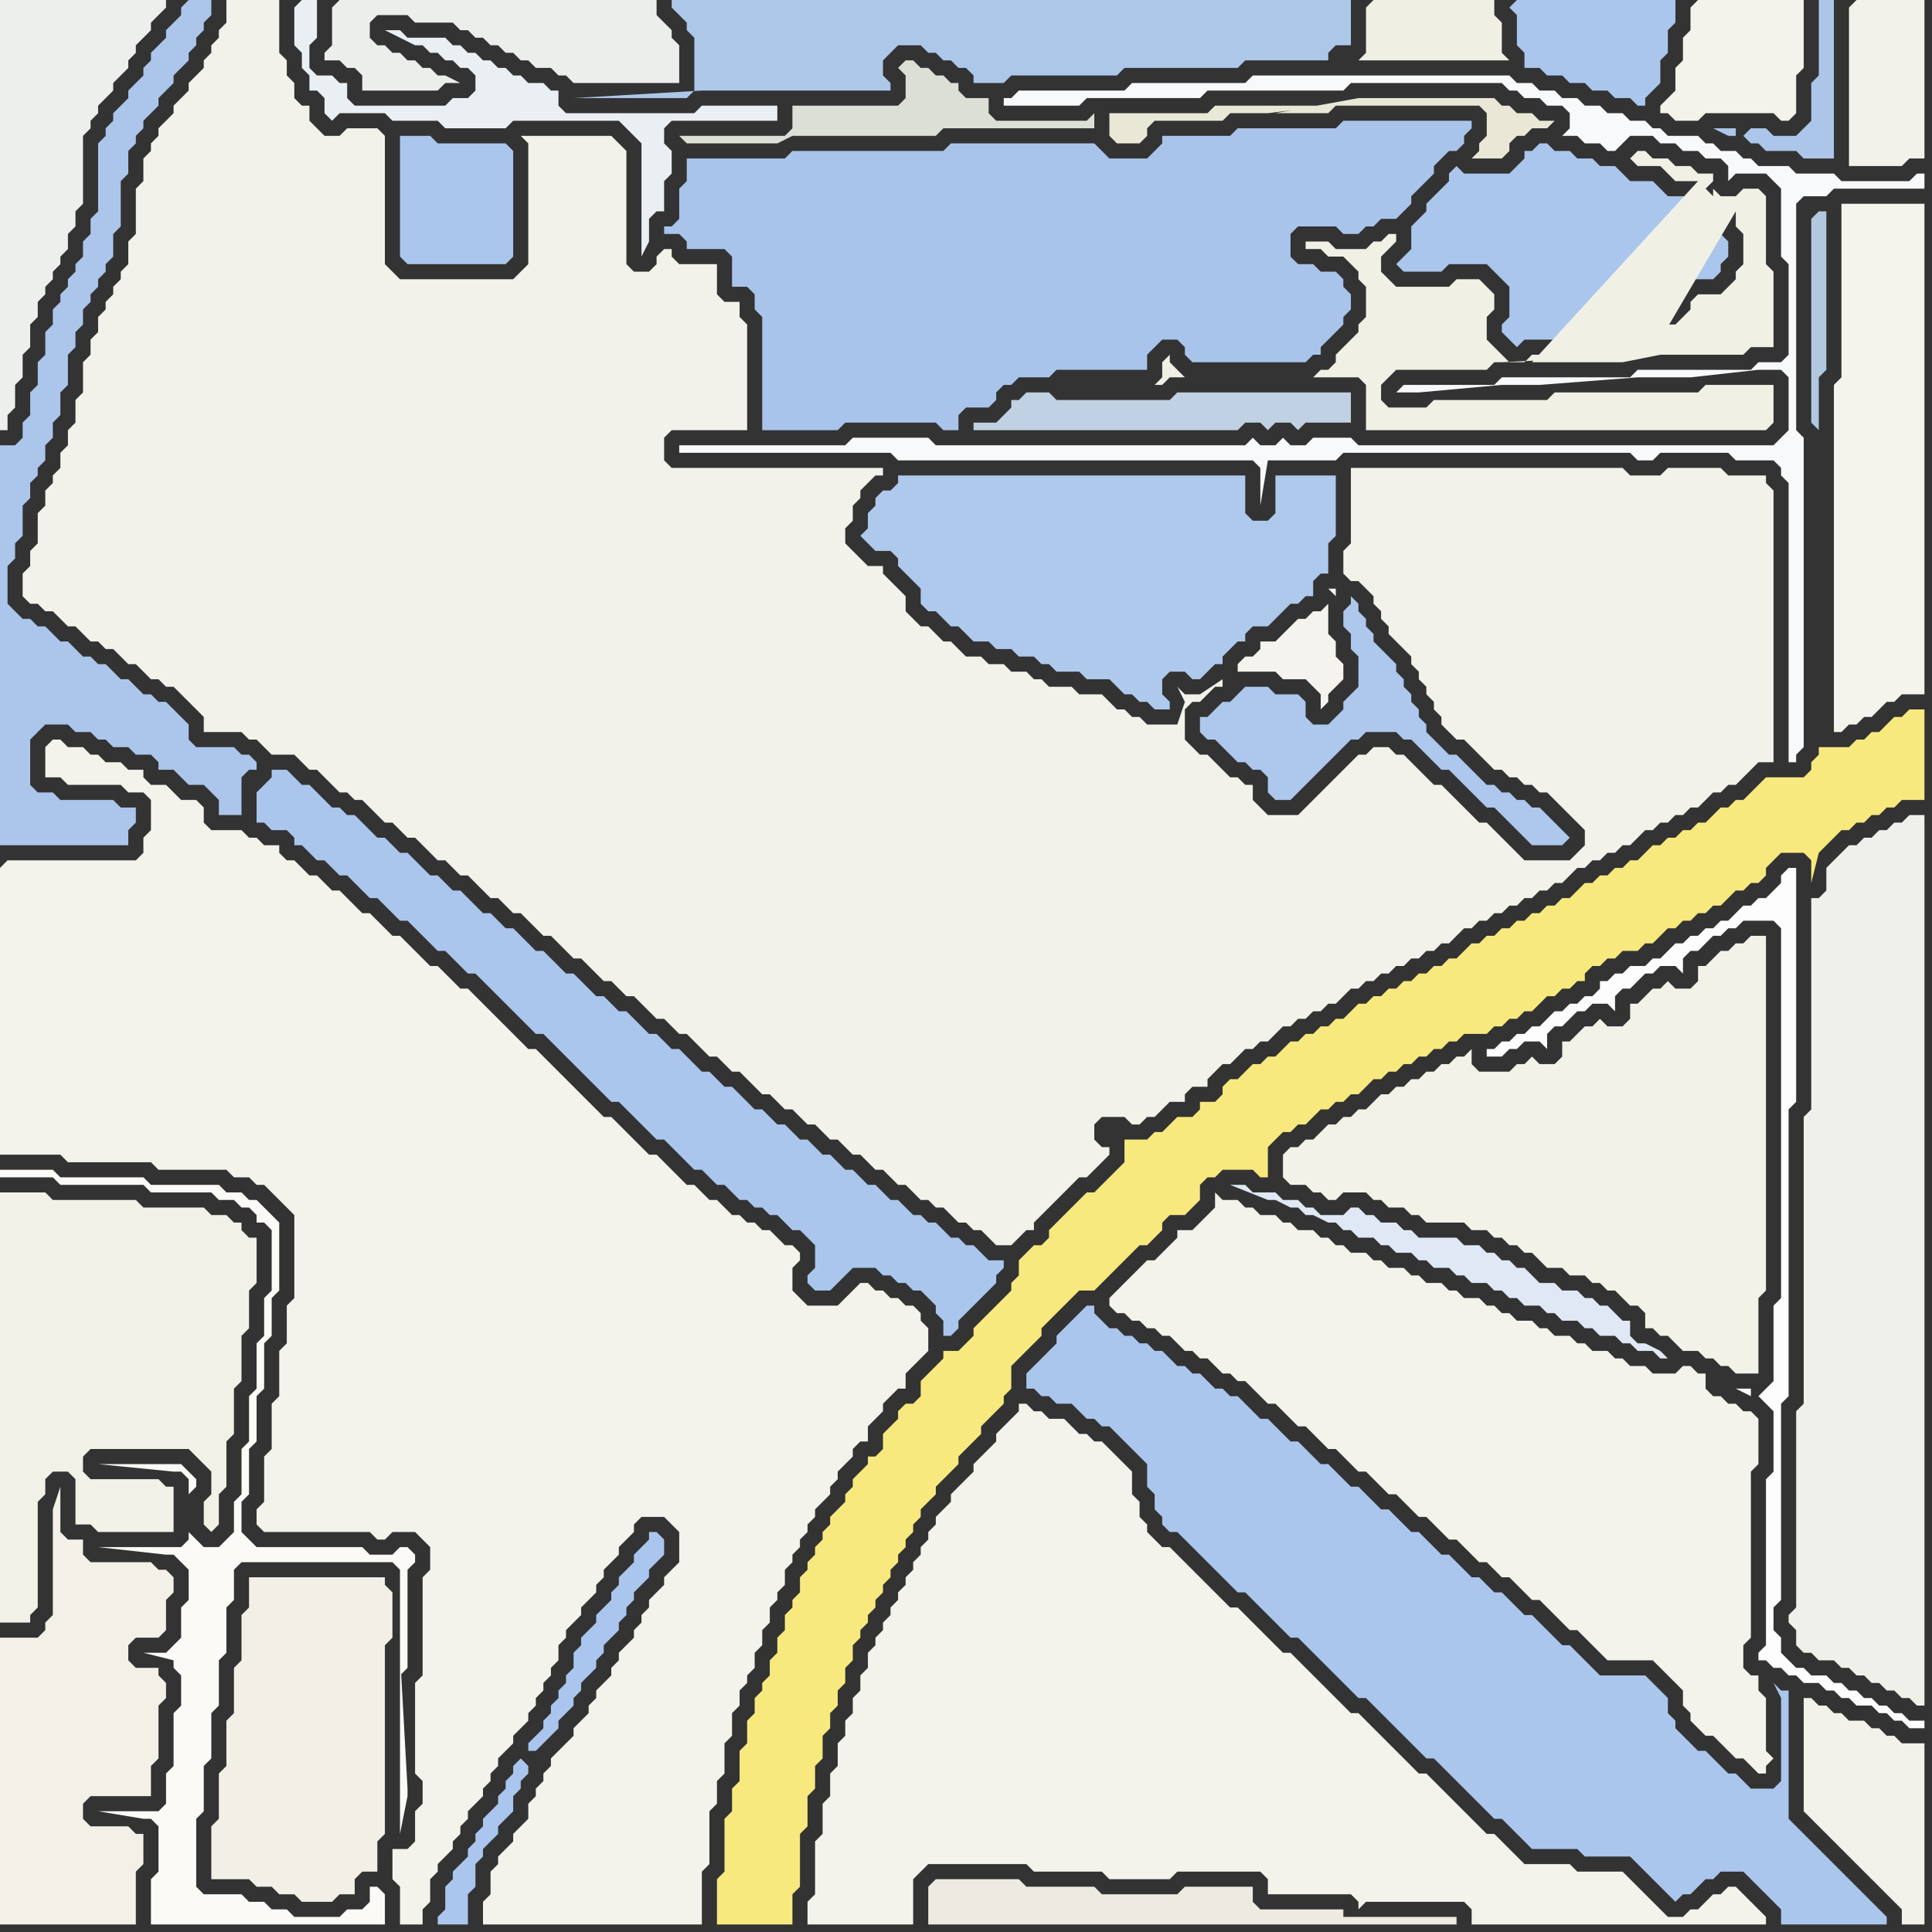 <svg width="256" height="256" xmlns="http://www.w3.org/2000/svg"><rect width="100%" height="100%" fill="#333333" stroke="none"/><script> 
var tempColor;
function hoverPath(evt){
obj = evt.target;
tempColor = obj.getAttribute("fill");
obj.setAttribute("fill","red");
//alert(tempColor);
//obj.setAttribute("stroke","red");}
function recoverPath(evt){
obj = evt.target;
obj.setAttribute("fill", tempColor);
//obj.setAttribute("stroke", tempColor);
}</script><path onmouseover="hoverPath(evt)" onmouseout="recoverPath(evt)" fill="rgb(237,239,237)" d="M  0,4l 0,53 1,0 0,-2 1,-1 0,-3 1,-1 0,-3 1,-1 0,-3 1,-1 0,-2 1,-1 0,-1 1,-1 0,-1 1,-1 0,-1 1,-1 0,-2 1,-1 0,-2 1,-1 0,-9 1,-1 0,-1 1,-1 0,-1 1,-1 1,-1 0,-1 1,-1 1,-1 0,-1 1,-1 0,-1 1,-1 1,-1 0,-1 1,-1 1,-1 0,-1 -22,0Z"/>
<path onmouseover="hoverPath(evt)" onmouseout="recoverPath(evt)" fill="rgb(242,241,231)" d="M  0,160l 0,55 4,0 0,-1 1,-1 0,-14 1,-1 0,-2 1,-1 2,0 1,1 0,6 2,0 1,1 10,0 0,-6 -1,0 -1,-1 -9,0 -1,-1 0,-2 1,-1 13,0 1,1 1,1 1,1 0,3 -1,1 0,3 1,1 0,0 1,-1 0,-4 1,-1 0,-6 1,-1 0,-6 1,-1 0,-6 1,-1 0,-5 1,-1 0,-6 -1,0 -1,-1 0,-1 -1,0 -1,-1 -2,0 -1,-1 -8,0 -1,-1 -11,0 -1,-1 -6,0Z"/>
<path onmouseover="hoverPath(evt)" onmouseout="recoverPath(evt)" fill="rgb(170,198,237)" d="M  53,20l 0,14 1,1 13,0 1,-1 0,-14 -1,-1 -9,0 -1,-1 -4,0Z"/>
<path onmouseover="hoverPath(evt)" onmouseout="recoverPath(evt)" fill="rgb(169,196,235)" d="M  91,24l -1,1 0,4 -1,1 -1,0 0,1 2,0 1,1 0,1 5,0 1,1 0,4 2,0 1,1 0,2 1,1 0,15 10,0 1,-1 12,0 1,1 2,0 0,-2 1,-1 3,0 1,-1 0,-1 1,-1 1,0 1,-1 4,0 1,-1 12,0 0,-2 1,-1 1,-1 2,0 1,1 0,1 1,1 15,0 1,-1 1,0 0,-1 1,-1 2,-2 0,-1 1,-1 0,-2 -1,-1 0,-1 -1,-1 -2,0 -1,-1 -2,0 -1,-1 0,-3 1,-1 5,0 1,1 2,0 1,-1 1,0 1,-1 2,0 1,-1 1,-1 0,-1 2,-2 1,-1 0,-1 1,-1 1,-1 1,0 1,-1 0,-1 1,-1 0,-1 -17,0 -1,1 -13,0 -1,1 -9,0 0,1 -1,1 -1,1 -5,0 -1,-1 -1,-1 -19,0 -1,1 -20,0 -1,1 -13,0Z"/>
<path onmouseover="hoverPath(evt)" onmouseout="recoverPath(evt)" fill="rgb(175,201,237)" d="M  144,63l -25,0 0,1 -1,1 -1,0 -1,1 0,1 -1,1 0,2 -1,1 1,1 0,0 1,1 2,0 1,1 0,1 1,1 1,1 1,1 0,2 1,1 1,0 1,1 1,1 1,0 1,1 1,1 2,0 1,1 2,0 1,1 2,0 1,1 1,0 1,1 3,0 1,1 3,0 1,1 1,1 1,0 1,1 1,0 1,1 2,0 0,-1 -1,-1 0,-2 1,-1 2,0 1,1 1,0 1,-1 1,-1 1,0 0,-1 1,-1 1,-1 1,0 0,-1 1,-1 2,0 1,-1 2,-2 1,0 1,-1 1,0 0,-2 1,-1 1,0 0,-4 1,-1 0,-8 -8,0 0,5 -1,1 -2,0 -1,-1 0,-5Z"/>
<path onmouseover="hoverPath(evt)" onmouseout="recoverPath(evt)" fill="rgb(173,199,237)" d="M  164,92l -1,1 -1,0 -2,2 -1,0 0,2 1,1 1,0 1,1 1,1 1,1 1,0 1,1 1,0 1,1 0,2 1,1 2,0 1,-1 5,-5 1,-1 1,-1 1,0 1,-1 4,0 1,1 1,0 1,1 1,1 1,1 1,1 1,0 1,1 1,1 1,1 1,1 1,1 1,0 1,1 1,1 1,1 1,1 1,1 4,0 1,-1 -1,-1 0,0 -1,-1 -1,-1 -1,-1 -1,0 -1,-1 -1,0 -1,-1 -1,0 -1,-1 -1,0 -1,-1 -1,-1 -1,-1 -1,-1 -1,0 -1,-1 -1,-1 -1,-1 0,-1 -1,-1 0,-1 -1,-1 0,-1 -1,-1 0,-1 -1,-1 0,-1 -1,-1 -1,-1 -1,-1 0,-1 -1,-1 0,-1 -1,-1 0,-1 -1,-1 0,1 -1,1 0,2 1,1 0,2 1,1 0,4 -2,2 0,1 -1,1 -1,1 -2,0 -1,-1 0,-2 -1,-1 -3,0 -1,-1 -3,0 -1,1Z"/>
<path onmouseover="hoverPath(evt)" onmouseout="recoverPath(evt)" fill="rgb(243,242,233)" d="M  172,152l -1,0 -1,1 0,3 1,1 2,0 1,1 1,0 1,1 1,0 1,-1 3,0 1,1 1,0 1,1 2,0 1,1 1,0 1,1 5,0 1,1 2,0 1,1 1,0 1,1 1,0 1,1 1,0 1,1 1,1 2,0 1,1 2,0 1,1 1,0 1,1 1,0 1,1 1,1 1,0 1,1 0,2 1,0 1,1 1,0 1,1 1,1 2,0 1,1 1,0 1,1 1,0 1,1 3,0 0,-10 1,-1 0,-47 -2,0 -1,1 -1,0 -1,1 -1,0 -1,1 -1,1 -1,0 0,2 -1,1 -2,0 -1,-1 -1,1 -1,0 -1,1 -1,1 -1,0 0,2 -1,1 -2,0 -1,-1 -1,1 -1,0 -1,1 -1,1 -1,0 0,2 -1,1 -2,0 -1,-1 -1,1 -1,0 -1,1 -4,0 -1,-1 0,-2 -1,1 -1,0 -1,1 -1,0 -1,1 -1,0 -1,1 -1,0 -1,1 -1,0 -1,1 -1,0 -1,1 -1,1 -1,0 -1,1 -1,0 -1,1 -1,0 -1,1 -1,1 -1,0 -1,1Z"/>
<path onmouseover="hoverPath(evt)" onmouseout="recoverPath(evt)" fill="rgb(171,198,237)" d="M  194,23l 0,0 -1,-1 -1,1 0,1 -3,3 0,1 -1,1 -1,1 0,3 -1,1 -1,1 1,1 5,0 1,-1 5,0 1,1 1,1 1,1 0,4 -1,1 0,1 1,1 1,1 1,-1 16,0 0,-2 1,-1 1,-1 1,0 1,-1 0,-1 1,-1 1,-1 3,0 1,-1 0,-1 1,-1 0,-2 -1,-1 0,-2 -1,-1 -1,0 -1,-1 -1,-1 -3,0 -1,-1 -1,-1 -3,0 -1,-1 -1,-1 -2,0 -1,-1 -2,0 -1,-1 -2,0 -1,-1 -1,0 -1,1 -1,0 0,1 -1,1 -1,1Z"/>
<path onmouseover="hoverPath(evt)" onmouseout="recoverPath(evt)" fill="rgb(171,197,235)" d="M  24,1l 0,1 -1,1 -1,1 0,1 -1,1 -1,1 0,1 -1,1 0,1 -1,1 -1,1 0,1 -1,1 -1,1 0,1 -1,1 0,1 -1,1 0,9 -1,1 0,2 -1,1 0,2 -1,1 0,1 -1,1 0,1 -1,1 0,1 -1,1 0,2 -1,1 0,3 -1,1 0,3 -1,1 0,3 -1,1 0,2 -1,1 -2,0 0,53 17,0 0,-2 1,-1 0,-2 -2,0 -1,-1 -7,0 -1,-1 -2,0 -1,-1 0,-6 1,-1 1,-1 3,0 1,1 2,0 1,1 1,0 1,1 2,0 1,1 2,0 1,1 0,1 2,0 2,2 2,0 1,1 1,1 0,2 3,0 0,-5 1,-1 1,0 0,-1 -1,-1 -1,0 -1,-1 -5,0 -1,-1 0,-2 -1,-1 -1,-1 -1,-1 -1,0 -1,-1 -1,0 -1,-1 -1,-1 -1,0 -2,-2 -1,0 -1,-1 -1,0 -2,-2 -1,0 -1,-1 -1,-1 -1,0 -1,-1 -1,0 -1,-1 -1,-1 0,-5 1,-1 0,-2 1,-1 0,-4 1,-1 0,-2 1,-1 0,-1 1,-1 0,-2 1,-1 0,-2 1,-1 0,-3 1,-1 0,-4 1,-1 0,-2 1,-1 0,-2 1,-1 0,-1 1,-1 0,-1 1,-1 0,-1 1,-1 0,-3 1,-1 0,-6 1,-1 0,-3 1,-1 0,-1 1,-1 0,-1 1,-1 1,-1 0,-1 1,-1 1,-1 0,-1 1,-1 1,-1 0,-1 1,-1 0,-1 1,-1 0,-1 1,-1 0,-2 -3,0 -1,1Z"/>
<path onmouseover="hoverPath(evt)" onmouseout="recoverPath(evt)" fill="rgb(170,198,237)" d="M  34,105l 0,4 1,0 1,1 2,0 1,1 0,1 1,0 1,1 1,1 1,0 1,1 1,1 1,0 1,1 1,1 1,1 1,0 1,1 1,1 1,1 1,0 1,1 1,1 1,1 1,1 1,0 1,1 1,1 1,1 1,0 1,1 1,1 1,1 1,1 1,1 1,1 1,1 1,1 1,0 1,1 1,1 1,1 1,1 1,1 1,1 1,1 1,1 1,1 1,0 1,1 1,1 1,1 1,1 1,1 1,0 1,1 1,1 1,1 1,1 1,0 1,1 1,1 1,0 1,1 1,1 1,0 1,1 1,0 1,1 1,0 1,1 1,1 1,0 1,1 1,1 0,3 -1,1 0,1 1,1 2,0 1,-1 1,-1 1,-1 3,0 1,1 1,0 1,1 1,0 1,1 1,0 1,1 1,1 0,1 1,1 0,2 1,0 1,-1 0,-1 3,-3 1,-1 1,-1 0,-1 1,-1 0,-1 -2,0 -1,-1 -1,-1 -1,0 -1,-1 -1,0 -1,-1 -1,-1 -1,0 -1,-1 -1,0 -1,-1 -1,-1 -1,0 -1,-1 -1,-1 -1,0 -1,-1 -1,-1 -1,0 -1,-1 -1,-1 -1,0 -1,-1 -1,-1 -1,0 -1,-1 -1,-1 -1,0 -1,-1 -1,-1 -1,0 -1,-1 -1,-1 -1,-1 -1,0 -1,-1 -1,-1 -1,0 -1,-1 -1,-1 -1,-1 -1,0 -1,-1 -1,-1 -1,0 -1,-1 -1,-1 -1,-1 -1,0 -1,-1 -1,-1 -1,0 -1,-1 -1,-1 -1,-1 -1,0 -1,-1 -1,-1 -1,-1 -1,0 -1,-1 -1,-1 -1,-1 -1,0 -1,-1 -1,-1 -1,0 -1,-1 -1,-1 -1,-1 -1,0 -1,-1 -1,-1 -1,0 -1,-1 -1,-1 -1,-1 -1,0 -1,-1 -1,-1 -1,0 -1,-1 -1,-1 -1,-1 -1,0 -1,-1 -1,0 -1,-1 -1,-1 -1,-1 -1,0 -1,-1 -1,-1 -2,0 0,1 -1,1 -1,1Z"/>
<path onmouseover="hoverPath(evt)" onmouseout="recoverPath(evt)" fill="rgb(234,239,243)" d="M  39,1l 0,5 1,1 0,2 1,1 0,2 1,0 1,1 0,2 1,1 1,-1 6,0 1,1 6,0 1,1 8,0 1,-1 14,0 1,1 1,1 1,1 0,15 1,-2 0,-3 1,-1 1,0 0,-4 1,-1 0,-3 -1,-1 0,-2 1,-1 14,0 0,-2 -10,0 -1,1 -17,0 -1,-1 0,-2 -1,0 -1,-1 -2,0 -1,-1 -1,0 -1,-1 -1,0 -1,-1 -1,0 -1,-1 -1,0 -1,-1 -1,0 -1,-1 -5,0 -1,-1 -2,0 2,1 2,1 1,0 1,1 1,0 1,1 1,0 1,1 1,0 1,1 0,2 -1,1 -2,0 -1,1 -12,0 -1,-1 0,-2 -1,0 -1,-1 -2,0 -1,-1 0,-3 1,-1 0,-5 -2,0 -1,1Z"/>
<path onmouseover="hoverPath(evt)" onmouseout="recoverPath(evt)" fill="rgb(235,238,235)" d="M  44,1l 0,5 -1,1 0,1 2,0 1,1 1,0 1,1 0,2 10,0 1,-1 2,0 -2,-1 -1,0 -1,-1 -1,0 -1,-1 -1,0 -1,-1 -1,0 -1,-1 -1,0 -1,-1 0,-2 1,-1 4,0 1,1 5,0 1,1 1,0 1,1 1,0 1,1 1,0 1,1 1,0 1,1 1,0 1,1 2,0 1,1 1,0 1,1 14,0 0,-5 -1,-1 0,-1 -1,-1 -1,-1 0,-2 -42,0 -1,1Z"/>
<path onmouseover="hoverPath(evt)" onmouseout="recoverPath(evt)" fill="rgb(251,250,247)" d="M  53,222l 0,0 1,-1 0,-13 1,-1 0,-1 -1,-1 -1,0 -1,1 -3,0 -1,-1 -14,0 -1,-1 -1,-1 0,-4 1,-1 0,-6 1,-1 0,-6 1,-1 0,-6 1,-1 0,-5 1,-1 0,-9 -1,-1 -1,-1 -1,-1 -1,0 -1,-1 -2,0 -1,-1 -9,0 -1,-1 -11,0 -1,-1 -7,0 0,1 7,0 1,1 11,0 1,1 8,0 1,1 2,0 1,1 1,0 1,1 0,1 1,0 1,1 0,8 -1,1 0,5 -1,1 0,6 -1,1 0,6 -1,1 0,6 -1,1 0,4 -1,1 -1,1 -2,0 -1,-1 -1,-1 0,-5 1,-1 0,-1 -1,-1 0,0 -1,-1 -11,0 10,1 1,0 1,1 0,8 -1,1 -11,0 9,1 1,0 1,1 1,1 0,4 -1,1 0,4 -1,1 -1,1 -3,0 4,1 0,1 1,1 0,4 -1,1 0,7 -1,1 0,4 -1,1 -8,0 6,1 1,0 1,1 0,6 -1,1 0,6 31,0 0,-4 -1,-1 -1,0 0,2 -1,1 -2,0 -1,1 -6,0 -1,-1 -2,0 -1,-1 -2,0 -1,-1 -5,0 -1,-1 0,-9 1,-1 0,-6 1,-1 0,-6 1,-1 0,-6 1,-1 0,-6 1,-1 0,-4 1,-1 20,0 1,1 0,35 1,-5 0,-1 -1,-18Z"/>
<path onmouseover="hoverPath(evt)" onmouseout="recoverPath(evt)" fill="rgb(170,198,238)" d="M  69,233l 0,0 -1,1 0,1 -1,1 0,1 -1,1 0,1 -1,1 -1,1 0,1 -1,1 0,1 -1,1 0,1 -1,1 -1,1 0,1 -1,1 0,3 -1,1 0,1 4,0 0,-4 1,-1 0,-3 1,-1 0,-1 1,-1 1,-1 0,-1 1,-1 1,-1 0,-2 1,-1 0,-1 1,-1 0,-1 -1,-1 1,-1 1,0 1,-1 1,-1 1,-1 0,-1 1,-1 1,-1 0,-1 1,-1 0,-1 2,-2 0,-1 1,-1 0,-1 1,-1 1,-1 0,-1 1,-1 0,-1 1,-1 0,-1 2,-2 0,-1 2,-2 0,-2 -1,-1 -1,0 0,1 -1,1 -1,1 0,1 -1,1 -1,1 0,1 -1,1 0,1 -1,1 -1,1 0,1 -1,1 -1,1 0,1 -1,1 0,2 -1,1 0,1 -1,1 0,1 -1,1 0,1 -1,1 0,1 -1,1 -1,1 0,1 -1,1Z"/>
<path onmouseover="hoverPath(evt)" onmouseout="recoverPath(evt)" fill="rgb(173,199,233)" d="M  118,0l -29,0 0,1 1,1 0,0 1,1 0,1 1,1 0,7 -1,1 -15,0 17,-1 25,0 0,-1 -1,-1 0,-2 1,-1 1,-1 3,0 1,1 1,0 1,1 1,0 1,1 1,0 1,1 0,1 4,0 1,-1 14,0 1,-1 15,0 1,-1 11,0 0,-1 1,-1 2,0 0,-6Z"/>
<path onmouseover="hoverPath(evt)" onmouseout="recoverPath(evt)" fill="rgb(170,198,237)" d="M  137,181l 0,0 -1,1 0,2 1,0 1,1 1,0 1,1 2,0 1,1 1,1 1,0 1,1 1,0 1,1 1,1 1,1 1,1 1,1 0,3 1,1 0,2 1,1 0,1 1,1 1,0 1,1 1,1 1,1 1,1 1,1 1,1 1,1 1,1 1,0 1,1 1,1 1,1 1,1 1,1 1,1 1,0 1,1 1,1 1,1 1,1 1,1 1,1 1,1 1,1 1,0 1,1 1,1 1,1 1,1 1,1 1,1 1,1 1,1 1,0 1,1 1,1 1,1 1,1 1,1 1,1 1,1 1,1 1,0 1,1 1,1 1,1 1,1 6,0 1,1 6,0 3,3 1,1 1,1 1,1 1,-1 1,0 1,-1 1,-1 1,0 1,-1 3,0 1,1 1,1 1,1 1,1 1,1 0,2 14,0 0,-1 -1,-1 0,0 -1,-1 -1,-1 -1,-1 -1,-1 -1,-1 -1,-1 -1,-1 -1,-1 -1,-1 -1,-1 -1,-1 -1,-1 0,-17 -1,0 -1,-1 1,2 0,11 -1,1 -3,0 -1,-1 -1,-1 -1,0 -1,-1 -1,-1 -1,-1 -1,0 -1,-1 -1,-1 -1,-1 0,-1 -1,-1 0,-2 -1,-1 -1,-1 -1,-1 -6,0 -1,-1 -1,-1 -1,-1 -1,-1 -1,0 -1,-1 -1,-1 -1,-1 -1,-1 -1,0 -1,-1 -1,-1 -1,-1 -1,0 -1,-1 -1,-1 -1,0 -1,-1 -1,-1 -1,-1 -1,0 -3,-3 -1,0 -1,-1 -1,-1 -1,-1 -1,0 -1,-1 -1,-1 -1,-1 -1,0 -1,-1 -1,-1 -1,-1 -1,0 -1,-1 -1,-1 -1,-1 -1,0 -1,-1 -1,-1 -1,-1 -1,0 -1,-1 -1,-1 -1,-1 -1,0 -1,-1 -1,0 -1,-1 -1,-1 -1,0 -1,-1 -1,0 -1,-1 -1,-1 -1,0 -1,-1 -1,0 -1,-1 -1,0 -1,-1 -1,0 -1,-1 -1,-1 0,-1 -1,0 -1,1 0,0 -1,1 -2,2 0,1 -1,1 -1,1 -1,1Z"/>
<path onmouseover="hoverPath(evt)" onmouseout="recoverPath(evt)" fill="rgb(248,233,127)" d="M  142,160l -3,3 0,1 -1,1 -1,0 -1,1 -1,1 0,2 -1,1 0,1 -1,1 -2,2 -1,1 -1,1 0,1 -1,1 -1,1 -2,0 0,1 -1,1 -1,1 -1,1 0,2 -1,1 -1,0 -1,1 0,1 -1,1 -1,1 0,2 -1,1 -1,0 0,1 -1,1 -1,1 0,1 -1,1 0,1 -1,1 -1,1 0,1 -1,1 0,1 -1,1 0,1 -1,1 0,1 -1,1 0,2 -1,1 0,1 -1,1 0,2 -1,1 0,2 -1,1 0,2 -1,1 0,1 -1,1 0,2 -1,1 0,3 -1,1 0,4 -1,1 0,3 -1,1 0,7 -1,1 0,6 10,0 0,-4 1,-1 0,-7 1,-1 0,-4 1,-1 0,-3 1,-1 0,-3 1,-1 0,-2 1,-1 0,-2 1,-1 0,-2 1,-1 0,-2 1,-1 0,-1 1,-1 0,-1 1,-1 0,-1 1,-1 0,-1 1,-1 0,-1 1,-1 0,-1 1,-1 0,-1 1,-1 0,-1 1,-1 0,-1 1,-1 1,-1 0,-1 1,-1 1,-1 1,-1 0,-1 1,-1 1,-1 1,-1 0,-1 1,-1 1,-1 1,-1 0,-1 1,-1 0,-3 1,-1 1,-1 2,-2 0,-1 4,-4 1,-1 2,0 1,-1 1,-1 2,-2 1,-1 1,-1 1,0 2,-2 0,-1 1,-1 2,0 1,-1 1,-1 0,-2 1,-1 1,0 1,-1 4,0 1,1 1,0 0,-4 1,-1 1,-1 1,0 1,-1 1,0 1,-1 1,-1 1,0 1,-1 1,0 1,-1 1,0 1,-1 1,-1 1,0 1,-1 1,0 1,-1 1,0 1,-1 1,0 1,-1 1,0 1,-1 1,0 1,-1 3,0 1,-1 1,0 1,-1 1,0 1,-1 1,0 1,-1 1,-1 1,0 1,-1 1,0 1,-1 1,0 0,-1 1,-1 1,0 1,-1 1,0 1,-1 2,0 1,-1 1,0 1,-1 1,-1 1,0 1,-1 1,0 1,-1 1,0 1,-1 1,0 1,-1 1,-1 1,0 1,-1 1,0 1,-1 0,-1 1,-1 1,-1 3,0 1,1 0,3 1,-4 0,0 1,-1 2,-2 1,0 1,-1 1,0 1,-1 1,0 1,-1 1,0 1,-1 3,0 0,-12 -2,0 -1,1 -1,0 -1,1 -1,1 -1,0 -1,1 -1,0 -1,1 -4,0 0,1 -1,1 0,1 -1,1 -5,0 -1,1 -2,2 -1,0 -1,1 -1,0 -2,2 -1,0 -1,1 -1,0 -1,1 -1,0 -1,1 -1,0 -1,1 -1,1 -1,0 -1,1 -1,0 -1,1 -1,0 -1,1 -1,0 -1,1 -1,1 -1,0 -1,1 -1,0 -1,1 -1,0 -1,1 -1,0 -1,1 -1,0 -1,1 -1,0 -1,1 -1,0 -1,1 -1,1 -1,0 -1,1 -1,0 -1,1 -1,0 -1,1 -1,0 -1,1 -1,0 -1,1 -1,0 -1,1 -1,0 -1,1 -1,1 -1,0 -1,1 -1,0 -1,1 -1,0 -1,1 -1,0 -1,1 -1,1 -1,0 -1,1 -1,0 -1,1 -1,1 -1,0 -1,1 0,1 -1,1 -2,0 0,1 -1,1 -2,0 -2,2 -1,0 -1,1 -3,0 0,3 -1,1 -1,1 -1,1 -1,1 -1,0 -1,1 -1,1Z"/>
<path onmouseover="hoverPath(evt)" onmouseout="recoverPath(evt)" fill="rgb(240,239,228)" d="M  181,1l 0,6 -1,1 20,0 -1,-1 0,-4 -1,-1 0,-2 -16,0 -1,1Z"/>
<path onmouseover="hoverPath(evt)" onmouseout="recoverPath(evt)" fill="rgb(171,198,236)" d="M  200,1l 0,0 1,1 0,4 1,1 0,2 2,0 1,1 2,0 1,1 2,0 1,1 2,0 1,1 2,0 1,1 1,0 0,-1 1,-1 1,-1 0,-3 1,-1 0,-3 1,-1 0,-3 -21,0 -1,1Z"/>
<path onmouseover="hoverPath(evt)" onmouseout="recoverPath(evt)" fill="rgb(244,243,235)" d="M  224,1l 0,3 -1,1 0,3 -1,1 0,3 -1,1 -1,1 0,1 1,0 1,1 3,0 1,-1 9,0 1,1 1,0 1,-1 0,-5 1,-1 0,-9 -14,0 -1,1Z"/>
<path onmouseover="hoverPath(evt)" onmouseout="recoverPath(evt)" fill="rgb(253,253,253)" d="M  233,185l 0,0 1,1 1,1 0,8 -1,1 0,22 -1,1 0,1 1,0 1,1 1,0 1,1 1,0 1,1 2,0 1,1 1,0 1,1 1,0 1,1 2,0 1,1 1,0 1,1 1,0 1,1 2,0 0,-1 -2,0 -1,-1 -1,0 -1,-1 -1,0 -1,-1 -1,0 -1,-1 -1,0 -1,-1 -1,0 -1,-1 -2,0 -1,-1 -1,0 -1,-1 -1,-1 0,-2 -1,-1 0,-3 1,-1 0,-26 1,-1 0,-38 1,-1 0,-31 -1,0 -1,1 0,1 -1,1 -1,1 -1,0 -1,1 -1,0 -1,1 -1,1 -1,0 -1,1 -1,0 -1,1 -1,0 -1,1 -1,0 -1,1 -1,1 -1,0 -1,1 -2,0 -1,1 -1,0 -1,1 -1,0 0,1 -1,1 -1,0 -1,1 -1,0 -1,1 -1,0 -1,1 -1,1 -1,0 -1,1 -1,0 -1,1 -1,0 -1,1 -1,0 0,1 2,0 1,-1 1,0 1,-1 2,0 1,1 0,-2 1,-1 1,0 1,-1 1,-1 1,0 1,-1 2,0 1,1 0,-2 1,-1 1,0 1,-1 1,-1 1,0 1,-1 2,0 1,1 0,-2 1,-1 1,0 1,-1 1,-1 1,0 1,-1 1,0 1,-1 4,0 1,1 0,49 -1,1 0,10 -1,1 -1,1 -1,-1 -2,0 2,1 0,-1 1,1Z"/>
<path onmouseover="hoverPath(evt)" onmouseout="recoverPath(evt)" fill="rgb(178,200,223)" d="M  240,29l 0,27 1,1 0,-7 1,-1 0,-21 -1,0 -1,1Z"/>
<path onmouseover="hoverPath(evt)" onmouseout="recoverPath(evt)" fill="rgb(244,243,236)" d="M  244,29l 0,21 -1,1 0,46 1,0 1,-1 1,0 1,-1 1,0 1,-1 1,-1 1,0 1,-1 3,0 0,-65 -11,0Z"/>
<path onmouseover="hoverPath(evt)" onmouseout="recoverPath(evt)" fill="rgb(243,242,234)" d="M  245,1l 0,21 7,0 1,-1 2,0 0,-21 -9,0 -1,1Z"/>
<path onmouseover="hoverPath(evt)" onmouseout="recoverPath(evt)" fill="rgb(242,242,235)" d="M  39,100l 0,0 1,1 1,1 1,0 1,1 1,1 1,1 1,0 1,1 1,0 1,1 1,1 1,1 1,0 1,1 1,1 1,0 1,1 1,1 1,1 1,0 1,1 1,1 1,0 1,1 1,1 1,1 1,0 1,1 1,1 1,0 1,1 1,1 1,1 1,0 1,1 1,1 1,1 1,0 1,1 1,1 1,1 1,0 1,1 1,1 1,0 1,1 1,1 1,1 1,0 1,1 1,1 1,0 1,1 1,1 1,1 1,0 1,1 1,1 1,0 1,1 1,1 1,1 1,0 1,1 1,1 1,0 1,1 1,1 1,0 1,1 1,1 1,0 1,1 1,1 1,0 1,1 1,1 1,0 1,1 1,1 1,0 1,1 1,1 1,0 1,1 1,0 1,1 1,1 1,0 1,1 1,0 1,1 1,1 2,0 1,-1 1,-1 1,0 0,-1 1,-1 1,-1 1,-1 1,-1 1,-1 1,-1 1,0 1,-1 1,-1 1,-1 0,-1 -1,0 -1,-1 0,-2 1,-1 3,0 1,1 1,0 1,-1 1,0 1,-1 1,-1 2,0 0,-1 1,-1 2,0 0,-1 1,-1 1,-1 1,0 1,-1 1,-1 1,0 1,-1 1,0 1,-1 1,-1 1,0 1,-1 1,0 1,-1 1,0 1,-1 1,0 1,-1 1,-1 1,0 1,-1 1,0 1,-1 1,0 1,-1 1,0 1,-1 1,0 1,-1 1,0 1,-1 1,0 1,-1 1,-1 1,0 1,-1 1,0 1,-1 1,0 1,-1 1,0 1,-1 1,0 1,-1 1,0 1,-1 1,0 1,-1 1,-1 1,0 1,-1 1,0 1,-1 1,0 1,-1 1,0 1,-1 1,-1 1,0 1,-1 1,0 1,-1 1,0 1,-1 1,0 1,-1 1,-1 1,0 1,-1 1,0 1,-1 2,-2 2,0 0,-36 -1,-1 0,-1 -5,0 -1,-1 -7,0 -1,1 -4,0 -1,-1 -36,0 0,10 -1,1 0,3 1,1 1,0 1,1 1,1 0,1 1,1 0,1 1,1 0,1 1,1 1,1 1,1 0,1 1,1 0,1 1,1 0,1 1,1 0,1 1,1 0,1 1,1 1,1 1,0 1,1 1,1 1,1 1,1 1,0 1,1 1,0 1,1 1,0 1,1 1,0 1,1 1,1 1,1 1,1 1,1 0,2 -1,1 -1,1 -6,0 -1,-1 -1,-1 -1,-1 -1,-1 -1,-1 -1,0 -1,-1 -1,-1 -1,-1 -1,-1 -1,-1 -1,0 -1,-1 -1,-1 -1,-1 -1,-1 -1,0 -1,-1 -2,0 -1,1 -1,0 -1,1 -1,1 -3,3 -1,1 -1,1 -1,1 -4,0 -1,-1 -1,-1 0,-2 -1,0 -1,-1 -1,0 -1,-1 -1,-1 -1,-1 -1,0 -1,-1 -1,-1 0,-4 1,-1 1,0 1,-1 1,-1 1,0 0,-1 -3,2 -2,0 -1,-1 1,2 0,0 -1,3 -4,0 -1,-1 -1,0 -1,-1 -1,0 -1,-1 -1,-1 -3,0 -1,-1 -3,0 -1,-1 -1,0 -1,-1 -2,0 -1,-1 -2,0 -1,-1 -2,0 -1,-1 -1,-1 -1,0 -1,-1 -1,-1 -1,0 -1,-1 -1,-1 0,-2 -1,-1 -1,-1 -1,-1 0,-1 -2,0 -1,-1 -1,-1 -1,-1 0,-2 1,-1 0,-2 1,-1 0,-1 1,-1 1,-1 1,0 0,-1 -28,0 -1,-1 0,-3 1,-1 10,0 0,-14 -1,-1 0,-2 -2,0 -1,-1 0,-4 -5,0 -1,-1 0,-1 -1,0 -1,1 0,1 -1,1 -2,0 -1,-1 0,-15 -1,-1 -1,-1 -12,0 1,1 0,16 -1,1 -1,1 -15,0 -1,-1 -1,-1 0,-17 -1,-1 -4,0 -1,1 -2,0 -1,-1 -1,-1 0,-2 -1,0 -1,-1 0,-2 -1,-1 0,-2 -1,-1 0,-7 -7,0 0,3 -1,1 0,1 -1,1 0,1 -1,1 0,1 -1,1 -1,1 0,1 -1,1 -1,1 0,1 -1,1 -1,1 0,1 -1,1 0,1 -1,1 0,3 -1,1 0,6 -1,1 0,3 -1,1 0,1 -1,1 0,1 -1,1 0,1 -1,1 0,2 -1,1 0,2 -1,1 0,4 -1,1 0,3 -1,1 0,2 -1,1 0,2 -1,1 0,1 -1,1 0,2 -1,1 0,4 -1,1 0,2 -1,1 0,3 1,1 1,0 1,1 1,0 1,1 1,1 1,0 1,1 1,1 1,0 1,1 1,0 1,1 1,1 1,0 1,1 1,1 1,0 1,1 1,0 1,1 1,1 1,1 1,1 0,2 5,0 1,1 1,0 1,1 1,1Z"/>
<path onmouseover="hoverPath(evt)" onmouseout="recoverPath(evt)" fill="rgb(237,235,225)" d="M  163,255l 30,0 0,-1 -15,0 0,-1 -11,0 -1,-1 0,-2 -9,0 -1,1 -10,0 -1,-1 -9,0 -1,-1 -11,0 -1,1 0,5Z"/>
<path onmouseover="hoverPath(evt)" onmouseout="recoverPath(evt)" fill="rgb(172,198,233)" d="M  231,18l 1,1 1,0 1,1 4,0 1,1 4,0 0,-21 -2,0 0,10 -1,1 0,5 -2,2 -3,0 -1,-1 -2,0 -1,1 -1,-1 -3,0 2,1 1,0 0,-1 1,1Z"/>
<path onmouseover="hoverPath(evt)" onmouseout="recoverPath(evt)" fill="rgb(243,242,235)" d="M  0,115l 0,38 8,0 1,1 11,0 1,1 9,0 1,1 2,0 1,1 1,0 1,1 1,1 1,1 1,1 0,11 -1,1 0,5 -1,1 0,6 -1,1 0,6 -1,1 0,6 -1,1 0,2 1,1 14,0 1,1 1,0 1,-1 3,0 1,1 1,1 0,3 -1,1 0,13 -1,1 0,12 1,1 0,3 -1,1 0,4 -1,1 -2,0 0,4 1,1 0,5 3,0 0,-2 1,-1 0,-3 1,-1 0,-1 1,-1 1,-1 0,-1 1,-1 0,-1 1,-1 0,-1 1,-1 1,-1 0,-1 1,-1 0,-1 1,-1 0,-1 1,-1 1,-1 0,-1 1,-1 1,-1 0,-1 1,-1 0,-1 1,-1 0,-1 1,-1 0,-1 1,-1 0,-2 1,-1 0,-1 1,-1 1,-1 0,-1 1,-1 1,-1 0,-1 1,-1 0,-1 1,-1 1,-1 0,-1 1,-1 1,-1 0,-1 1,-1 3,0 1,1 1,1 0,4 -1,1 -1,1 0,1 -1,1 -1,1 0,1 -1,1 0,1 -1,1 0,1 -1,1 -1,1 0,1 -1,1 0,1 -1,1 -1,1 0,1 -1,1 0,1 -1,1 -1,1 0,1 -1,1 -1,1 -1,1 0,1 -1,1 0,1 -1,1 0,1 -1,1 0,2 -1,1 -1,1 0,1 -1,1 -1,1 0,1 -1,1 0,3 -1,1 0,3 29,0 0,-7 1,-1 0,-7 1,-1 0,-3 1,-1 0,-4 1,-1 0,-3 1,-1 0,-2 1,-1 0,-1 1,-1 0,-2 1,-1 0,-2 1,-1 0,-2 1,-1 0,-1 1,-1 0,-2 1,-1 0,-1 1,-1 0,-1 1,-1 0,-1 1,-1 0,-1 1,-1 1,-1 0,-1 1,-1 0,-1 1,-1 1,-1 0,-1 1,-1 1,0 0,-2 1,-1 1,-1 0,-1 1,-1 1,-1 1,0 0,-2 1,-1 1,-1 1,-1 0,-3 -1,-1 0,-1 -1,-1 -1,0 -1,-1 -1,0 -1,-1 -1,0 -1,-1 -1,0 -1,1 0,0 -2,2 -4,0 -1,-1 -1,-1 0,-3 1,-1 0,-1 -1,-1 -1,0 -1,-1 -1,-1 -1,0 -1,-1 -1,0 -1,-1 -1,0 -1,-1 -1,-1 -1,0 -1,-1 -1,-1 -1,0 -1,-1 -1,-1 -1,-1 -1,-1 -1,0 -1,-1 -1,-1 -1,-1 -1,-1 -1,-1 -1,0 -1,-1 -1,-1 -1,-1 -1,-1 -1,-1 -1,-1 -1,-1 -1,-1 -1,-1 -1,0 -1,-1 -1,-1 -1,-1 -1,-1 -1,-1 -1,-1 -1,-1 -1,-1 -1,0 -1,-1 -1,-1 -1,-1 -1,0 -1,-1 -1,-1 -1,-1 -1,-1 -1,0 -1,-1 -1,-1 -1,-1 -1,0 -1,-1 -1,-1 -1,-1 -1,0 -1,-1 -1,-1 -1,0 -1,-1 -1,-1 -1,0 -1,-1 0,-1 -2,0 -1,-1 -1,0 -1,-1 -4,0 -1,-1 0,-2 -1,-1 -2,0 -1,-1 -1,-1 -2,0 -1,-1 0,-1 -2,0 -1,-1 -2,0 -1,-1 -1,0 -1,-1 -2,0 -1,-1 -1,0 -1,1 0,4 2,0 1,1 7,0 1,1 2,0 1,1 0,4 -1,1 0,2 -1,1 -17,0 -1,1Z"/>
<path onmouseover="hoverPath(evt)" onmouseout="recoverPath(evt)" fill="rgb(242,240,231)" d="M  14,207l -2,0 -1,-1 0,-2 -2,0 -1,-1 0,-6 -1,3 0,14 -1,1 0,1 -1,1 -5,0 0,38 18,0 0,-7 1,-1 0,-4 -1,0 -1,-1 -5,0 -1,-1 0,-2 1,-1 8,0 0,-4 1,-1 0,-7 1,-1 0,-2 -1,-1 0,-1 -3,0 -1,-1 0,-2 1,-1 3,0 1,-1 0,-4 1,-1 0,-2 -1,-1 -1,0 -1,-1Z"/>
<path onmouseover="hoverPath(evt)" onmouseout="recoverPath(evt)" fill="rgb(242,240,230)" d="M  33,211l 0,2 -1,1 0,6 -1,1 0,6 -1,1 0,6 -1,1 0,6 -1,1 0,7 5,0 1,1 2,0 1,1 2,0 1,1 4,0 1,-1 2,0 0,-2 1,-1 2,0 0,-4 1,-1 0,-25 1,-1 0,-6 -1,-1 0,-1 -18,0Z"/>
<path onmouseover="hoverPath(evt)" onmouseout="recoverPath(evt)" fill="rgb(247,249,251)" d="M  90,59l 0,1 28,0 1,1 47,0 1,1 0,5 1,-6 9,0 1,-1 38,0 1,1 2,0 1,-1 9,0 1,1 5,0 1,1 0,1 1,1 0,37 1,0 0,-1 1,-1 0,-41 -1,-1 0,-30 1,-1 3,0 1,-1 12,0 0,-2 -1,0 -1,1 -9,0 -1,-1 -5,0 -1,-1 -4,0 -1,-1 -1,0 -1,-1 -2,0 -1,-1 -1,0 -1,-1 -4,0 -1,-1 -1,0 -1,-1 -2,0 -1,-1 -2,0 -1,-1 -2,0 -1,-1 -2,0 -1,-1 -2,0 -1,-1 -2,0 -1,-1 -34,0 -1,1 -15,0 -1,1 -14,0 -1,1 -1,0 0,1 10,0 1,-1 15,0 1,-1 18,0 1,-1 20,0 1,1 1,0 1,1 2,0 1,1 2,0 1,1 0,2 -1,1 2,0 1,1 2,0 1,1 1,0 1,-1 0,0 1,-1 3,0 1,1 2,0 1,1 2,0 1,1 2,0 1,1 0,2 1,-1 4,0 1,1 1,1 0,9 1,1 0,12 -1,1 -3,0 -1,1 -15,0 -1,1 -17,0 -1,1 -12,0 -1,1 3,0 11,-1 5,0 13,-1 7,0 9,-1 3,0 1,1 0,7 -1,1 -1,1 -55,0 -1,-1 -5,0 -1,1 -2,0 -1,-1 -1,1 -2,0 -1,-1 -1,1 -41,0 -1,-1 -10,0 -1,1Z"/>
<path onmouseover="hoverPath(evt)" onmouseout="recoverPath(evt)" fill="rgb(220,223,214)" d="M  124,10l -1,-1 -1,0 -1,-1 -1,0 -1,1 1,1 0,3 -1,1 -14,0 0,3 -1,1 -14,0 1,1 12,0 2,-1 19,0 1,-1 20,0 0,-2 -1,1 -12,0 -1,-1 0,-2 -3,0 -1,-1 0,-1 -1,0 -1,-1Z"/>
<path onmouseover="hoverPath(evt)" onmouseout="recoverPath(evt)" fill="rgb(243,242,235)" d="M  121,208l 0,0 -1,1 0,1 -1,1 0,1 -1,1 0,1 -1,1 0,1 -1,1 0,1 -1,1 0,2 -1,1 0,2 -1,1 0,2 -1,1 0,2 -1,1 0,3 -1,1 0,3 -1,1 0,4 -1,1 0,7 -1,1 0,3 14,0 0,-6 1,-1 1,-1 13,0 1,1 9,0 1,1 8,0 1,-1 11,0 1,1 0,2 11,0 1,1 0,1 1,-1 13,0 1,1 0,2 39,0 0,-1 -3,-3 -1,-1 -1,0 -1,1 -1,0 -1,1 -1,1 -1,0 -1,1 -2,0 -1,-1 -1,-1 -1,-1 -1,-1 -1,-1 -1,-1 -6,0 -1,-1 -6,0 -1,-1 -1,-1 -1,-1 -1,-1 -1,0 -1,-1 -1,-1 -1,-1 -1,-1 -1,-1 -1,-1 -1,-1 -1,-1 -1,0 -1,-1 -1,-1 -1,-1 -1,-1 -1,-1 -1,-1 -1,-1 -1,-1 -1,0 -1,-1 -1,-1 -1,-1 -1,-1 -1,-1 -1,-1 -1,-1 -1,-1 -1,0 -1,-1 -1,-1 -1,-1 -1,-1 -1,-1 -1,-1 -1,0 -1,-1 -1,-1 -1,-1 -1,-1 -1,-1 -1,-1 -1,-1 -1,-1 -1,0 -1,-1 -1,-1 0,-1 -1,-1 0,-2 -1,-1 0,-3 -1,-1 -1,-1 -1,-1 -1,-1 -1,0 -1,-1 -1,0 -1,-1 -1,-1 -2,0 -1,-1 -1,0 -1,-1 -1,0 0,1 -1,1 -1,1 -1,1 0,1 -1,1 -1,1 -1,1 0,1 -1,1 -1,1 -1,1 0,1 -2,2 0,1 -1,1 0,1 -1,1 0,1 -1,1Z"/>
<path onmouseover="hoverPath(evt)" onmouseout="recoverPath(evt)" fill="rgb(243,242,235)" d="M  153,167l -1,0 -1,1 -1,1 -1,1 -1,1 -1,1 0,1 1,1 1,0 1,1 1,0 1,1 1,0 1,1 1,0 1,1 1,1 1,0 1,1 1,0 1,1 1,1 1,0 1,1 1,0 1,1 1,1 1,1 1,0 1,1 1,1 1,1 1,0 1,1 1,1 1,1 1,0 1,1 1,1 1,1 1,0 1,1 1,1 1,1 1,0 1,1 1,1 1,1 1,0 1,1 1,1 1,1 1,0 1,1 1,1 1,1 1,0 1,1 1,1 1,0 1,1 1,1 1,1 1,0 1,1 1,1 1,1 1,1 1,0 1,1 1,1 1,1 1,1 6,0 1,1 1,1 1,1 1,1 0,2 1,1 0,1 1,1 1,1 1,0 1,1 1,1 1,1 1,0 1,1 1,1 1,0 0,-1 1,-1 -1,-1 0,-7 -1,-1 0,-2 -1,0 -1,-1 0,-3 1,-1 0,-22 1,-1 0,-6 -1,-1 -1,0 -1,-1 -1,0 -1,-1 -1,0 -1,-1 0,-2 -1,0 -1,-1 -1,0 -1,1 -3,0 -1,-1 -2,0 -1,-1 -1,0 -1,-1 -2,0 -1,-1 -1,0 -1,-1 -2,0 -1,-1 -1,0 -1,-1 -2,0 -1,-1 -1,0 -1,-1 -1,0 -1,-1 -2,0 -1,-1 -1,0 -1,-1 -2,0 -1,-1 -1,0 -1,-1 -2,0 -1,-1 -1,0 -1,-1 -2,0 -1,-1 -1,0 -1,-1 -1,0 -1,-1 -2,0 -1,-1 -1,0 -1,-1 -2,0 -1,-1 -1,0 -1,-1 -2,0 -1,-1 0,2 -1,1 -1,1 -1,1 -2,0 0,1 -1,1 -2,2Z"/>
<path onmouseover="hoverPath(evt)" onmouseout="recoverPath(evt)" fill="rgb(191,209,226)" d="M  165,56l 2,0 1,1 1,-1 2,0 1,1 1,-1 6,0 0,-4 -23,0 -1,1 -15,0 -1,-1 -3,0 -1,1 -1,0 0,1 -1,1 -1,1 -3,0 0,1 35,0 1,-1Z"/>
<path onmouseover="hoverPath(evt)" onmouseout="recoverPath(evt)" fill="rgb(233,232,214)" d="M  169,15l 7,0 1,-1 19,0 1,1 0,3 -1,1 0,1 -1,1 4,0 1,-1 0,-1 1,-1 1,0 1,-1 2,0 1,-1 -2,0 -1,-1 -2,0 -1,-1 -1,0 -1,-1 -18,0 -11,2 7,-1 -15,0 -1,1 -13,0 0,3 1,1 3,0 1,-1 0,-1 1,-1 9,0 1,-1 5,0 8,-1 -7,1Z"/>
<path onmouseover="hoverPath(evt)" onmouseout="recoverPath(evt)" fill="rgb(244,243,237)" d="M  176,79l 0,1 -1,1 -1,0 -1,1 -1,0 -1,1 -1,1 -1,1 -2,0 0,1 -1,1 -1,0 -1,1 0,1 5,0 1,1 3,0 1,1 1,1 0,2 1,-1 0,-1 1,-1 1,-1 0,-2 -1,-1 0,-2 -1,-1 0,-5 1,0 0,-1 -1,0 1,1Z"/>
<path onmouseover="hoverPath(evt)" onmouseout="recoverPath(evt)" fill="rgb(223,232,244)" d="M  218,179l 1,0 1,1 1,0 -1,-1 0,0 -2,-1 -1,0 -1,-1 0,-2 -1,0 -1,-1 -1,-1 -1,0 -1,-1 -1,0 -1,-1 -2,0 -1,-1 -2,0 -1,-1 -1,-1 -1,0 -1,-1 -1,0 -1,-1 -1,0 -1,-1 -2,0 -1,-1 -5,0 -1,-1 -1,0 -1,-1 -2,0 -1,-1 -1,0 -1,-1 -1,0 -1,1 -3,0 -1,-1 -1,0 -1,-1 -2,0 -1,-1 -3,0 -1,-1 -2,0 5,2 1,0 2,1 1,0 1,1 1,0 2,1 1,0 1,1 1,0 1,1 2,0 1,1 1,0 1,1 2,0 1,1 1,0 1,1 2,0 1,1 1,0 1,1 2,0 1,1 1,0 1,1 1,0 1,1 2,0 1,1 1,0 1,1 2,0 1,1 1,0 1,1 2,0 1,1 1,0 1,1Z"/>
<path onmouseover="hoverPath(evt)" onmouseout="recoverPath(evt)" fill="rgb(241,240,229)" d="M  219,47l -16,0 -1,1 -2,0 -1,-1 -1,-1 -1,-1 0,-3 1,-1 0,-2 -1,-1 -1,-1 -3,0 -1,1 -7,0 -1,-1 -1,-1 0,-2 1,-1 1,-1 0,-1 -1,0 -1,1 -1,0 -1,1 -4,0 -1,-1 -3,0 0,1 2,0 1,1 2,0 1,1 1,1 0,1 1,1 0,4 -1,1 0,1 -1,1 -1,1 -1,1 0,1 -1,1 -1,0 -1,1 -17,0 -1,-1 0,0 -1,-1 0,-1 -1,1 0,2 -1,1 1,0 1,-1 25,0 1,1 0,6 53,0 1,-1 0,-5 -9,0 -1,1 -19,0 -1,1 -15,0 -1,1 -5,0 -1,-1 0,-2 1,-1 1,-1 12,0 1,-1 1,0 20,-1 -16,1 12,0 5,-1 11,0 1,-1 3,0 0,-10 -1,-1 0,-9 -1,-1 -2,0 -1,1 -2,0 -1,-1 0,1 -1,-1 1,-1 0,-1 -2,0 -1,-1 -2,0 -1,-1 -2,0 -1,-1 -1,0 -1,1 0,0 1,1 3,0 1,1 1,1 3,0 -22,24 16,-1 11,-19 0,2 1,1 0,4 -1,1 0,1 -1,1 -1,1 -3,0 -1,1 0,1 -1,1 -1,1 -1,0 -1,1 0,1 10,-17 -11,19Z"/>
<path onmouseover="hoverPath(evt)" onmouseout="recoverPath(evt)" fill="rgb(240,240,234)" d="M  242,115l 0,3 -1,1 -1,0 0,28 -1,1 0,38 -1,1 0,26 -1,1 0,1 1,1 0,2 1,1 1,0 1,1 2,0 1,1 1,0 1,1 1,0 1,1 1,0 1,1 1,0 1,1 1,0 1,1 1,0 0,-118 -2,0 -1,1 -1,0 -1,1 -1,0 -1,1 -1,0 -1,1 -1,0 -1,1 -1,1 -1,1Z"/>
<path onmouseover="hoverPath(evt)" onmouseout="recoverPath(evt)" fill="rgb(242,241,234)" d="M  244,227l -1,0 -1,-1 -1,0 -1,-1 -1,0 0,15 1,1 0,0 1,1 1,1 1,1 1,1 1,1 1,1 1,1 1,1 1,1 1,1 1,1 1,1 0,2 3,0 0,-24 -3,0 -1,-1 -1,0 -1,-1 -1,0 -1,-1 -2,0 -1,-1Z"/>
</svg>